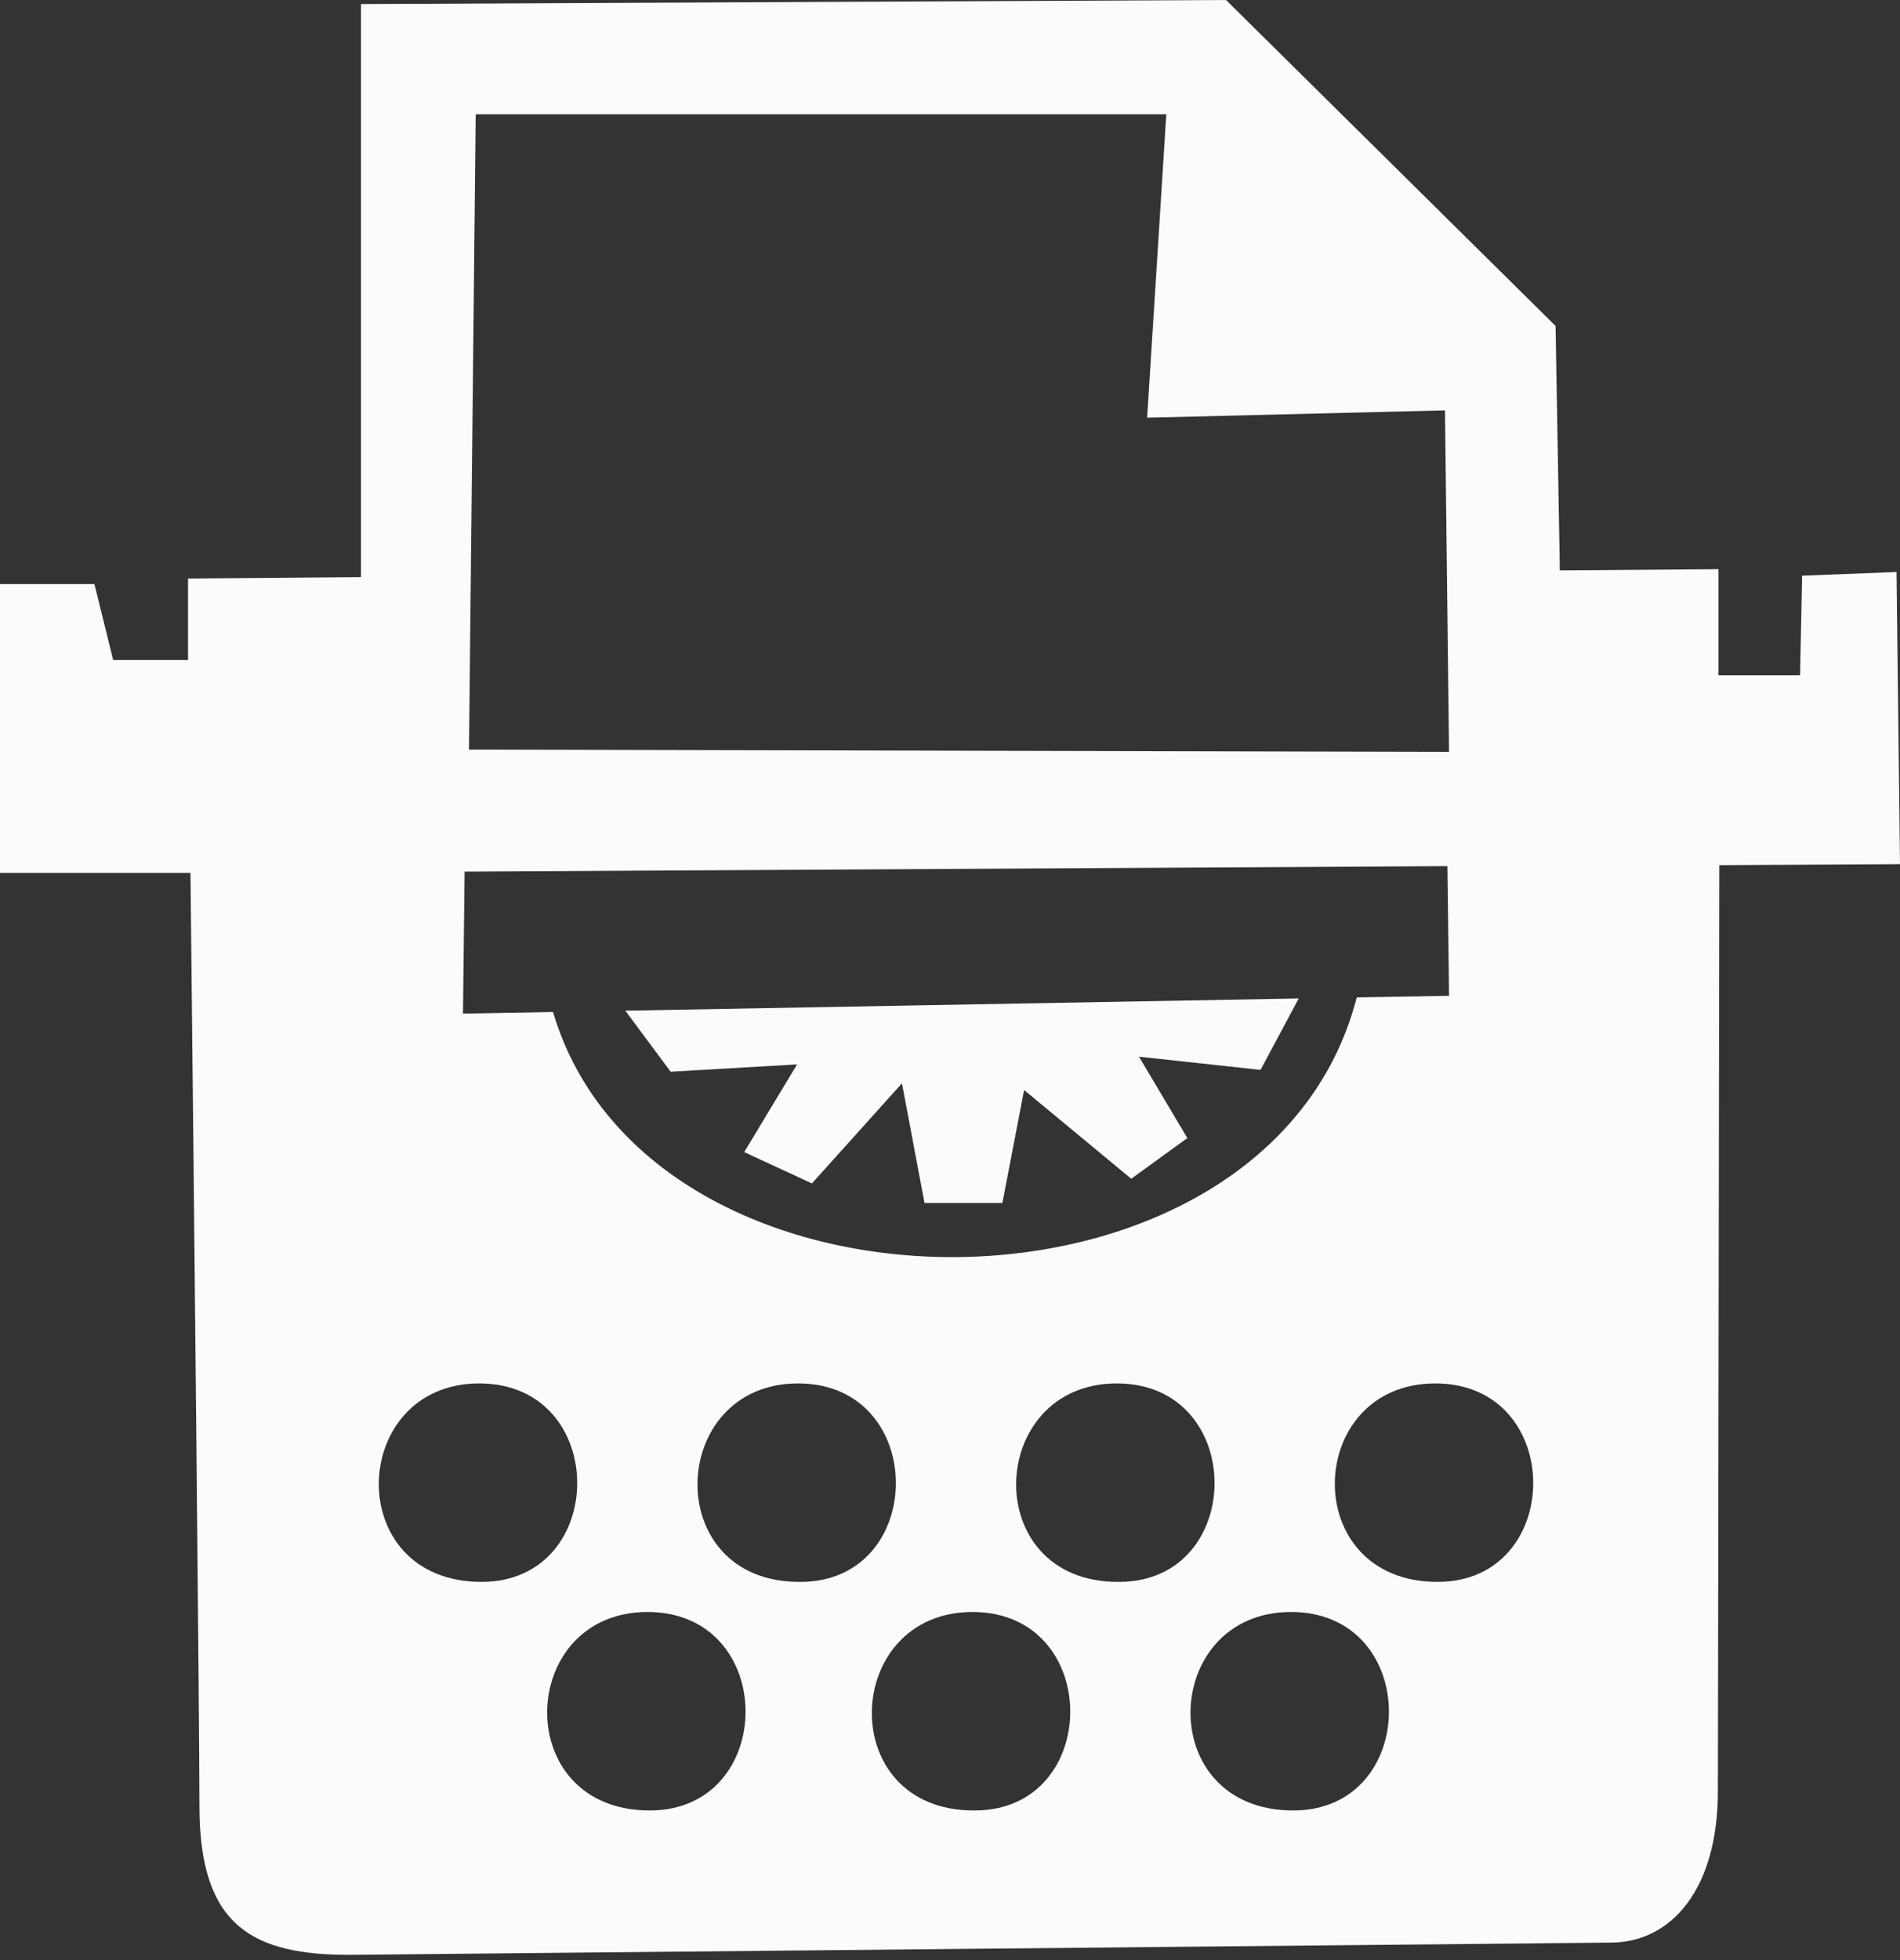 <?xml version="1.0" encoding="UTF-8"?>
<svg width="256px" height="264px" viewBox="0 0 256 264" version="1.1" xmlns="http://www.w3.org/2000/svg" xmlns:xlink="http://www.w3.org/1999/xlink">
    <rect x="0" y="0" width="256" height="264" fill="#333333" stroke="none"/>
    <title>Weblog</title>
    <g id="Page-1" stroke="none" stroke-width="1" fill="none" fill-rule="evenodd">
        <path d="M231.463,241.228 C231.463,254.426 225.226,261.559 217.148,261.642 L47.645,263.288 C33.906,263.425 26.872,259.364 26.872,243.259 C26.872,232.531 26.158,162.95 25.663,117.569 L0,117.569 L0,78.663 L12.722,78.663 L15.25,88.897 L25.333,88.897 C25.333,82.065 25.333,77.922 25.333,77.922 L48.634,77.73 L48.634,0.549 L165.19,0 L209.592,43.9 L210.169,76.824 L231.546,76.66 L231.546,90.954 L242.536,90.954 L242.811,77.538 L255.533,77.044 L256,116.389 L231.656,116.526 L231.463,241.228 Z M174.249,243.848 C191.431,243.848 191.54,217.114 173.95,217.114 C156.359,217.114 155.325,243.848 174.249,243.848 Z M150.77,213.063 C167.933,213.063 168.042,186.329 150.47,186.329 C132.899,186.329 131.836,213.063 150.634,213.063 L150.77,213.063 Z M131.327,243.848 C148.49,243.848 148.599,217.114 131.027,217.114 C113.456,217.114 112.393,243.848 131.191,243.848 L131.327,243.848 Z M107.827,213.063 C124.998,213.063 125.107,186.329 107.528,186.329 C89.949,186.329 88.915,213.063 107.691,213.063 L107.827,213.063 Z M87.547,243.848 C104.754,243.848 104.863,217.114 87.246,217.114 C69.629,217.114 68.7,243.848 87.547,243.848 Z M64.878,213.063 C82.066,213.063 82.175,186.329 64.578,186.329 C46.981,186.329 45.972,213.063 64.878,213.063 L64.878,213.063 Z M194.692,55.271 L154.563,56.258 L157.143,15.392 L64.096,15.392 L63.19,100.964 L195.241,101.266 L194.692,55.271 Z M195.021,116.658 L62.599,117.396 L62.38,136.524 L74.513,136.305 C87.662,180.737 170.892,180.546 182.805,134.338 L195.241,134.119 L195.021,116.658 Z M193.393,186.329 C175.721,186.329 174.848,213.063 193.693,213.063 C210.874,213.063 210.983,186.329 193.393,186.329 Z M153.461,142.319 L159.979,153.282 L152.42,158.764 L137.987,146.814 L135.057,162.025 L124.567,162.025 L121.527,145.91 L109.395,159.394 L100.275,155.173 L107.395,143.361 L90.361,144.348 L84.253,136.125 L174.987,134.481 L169.839,144.101 L153.461,142.319 Z" id="Shape" fill="#FBFBFB" fill-rule="nonzero"></path>
    </g>
</svg>
